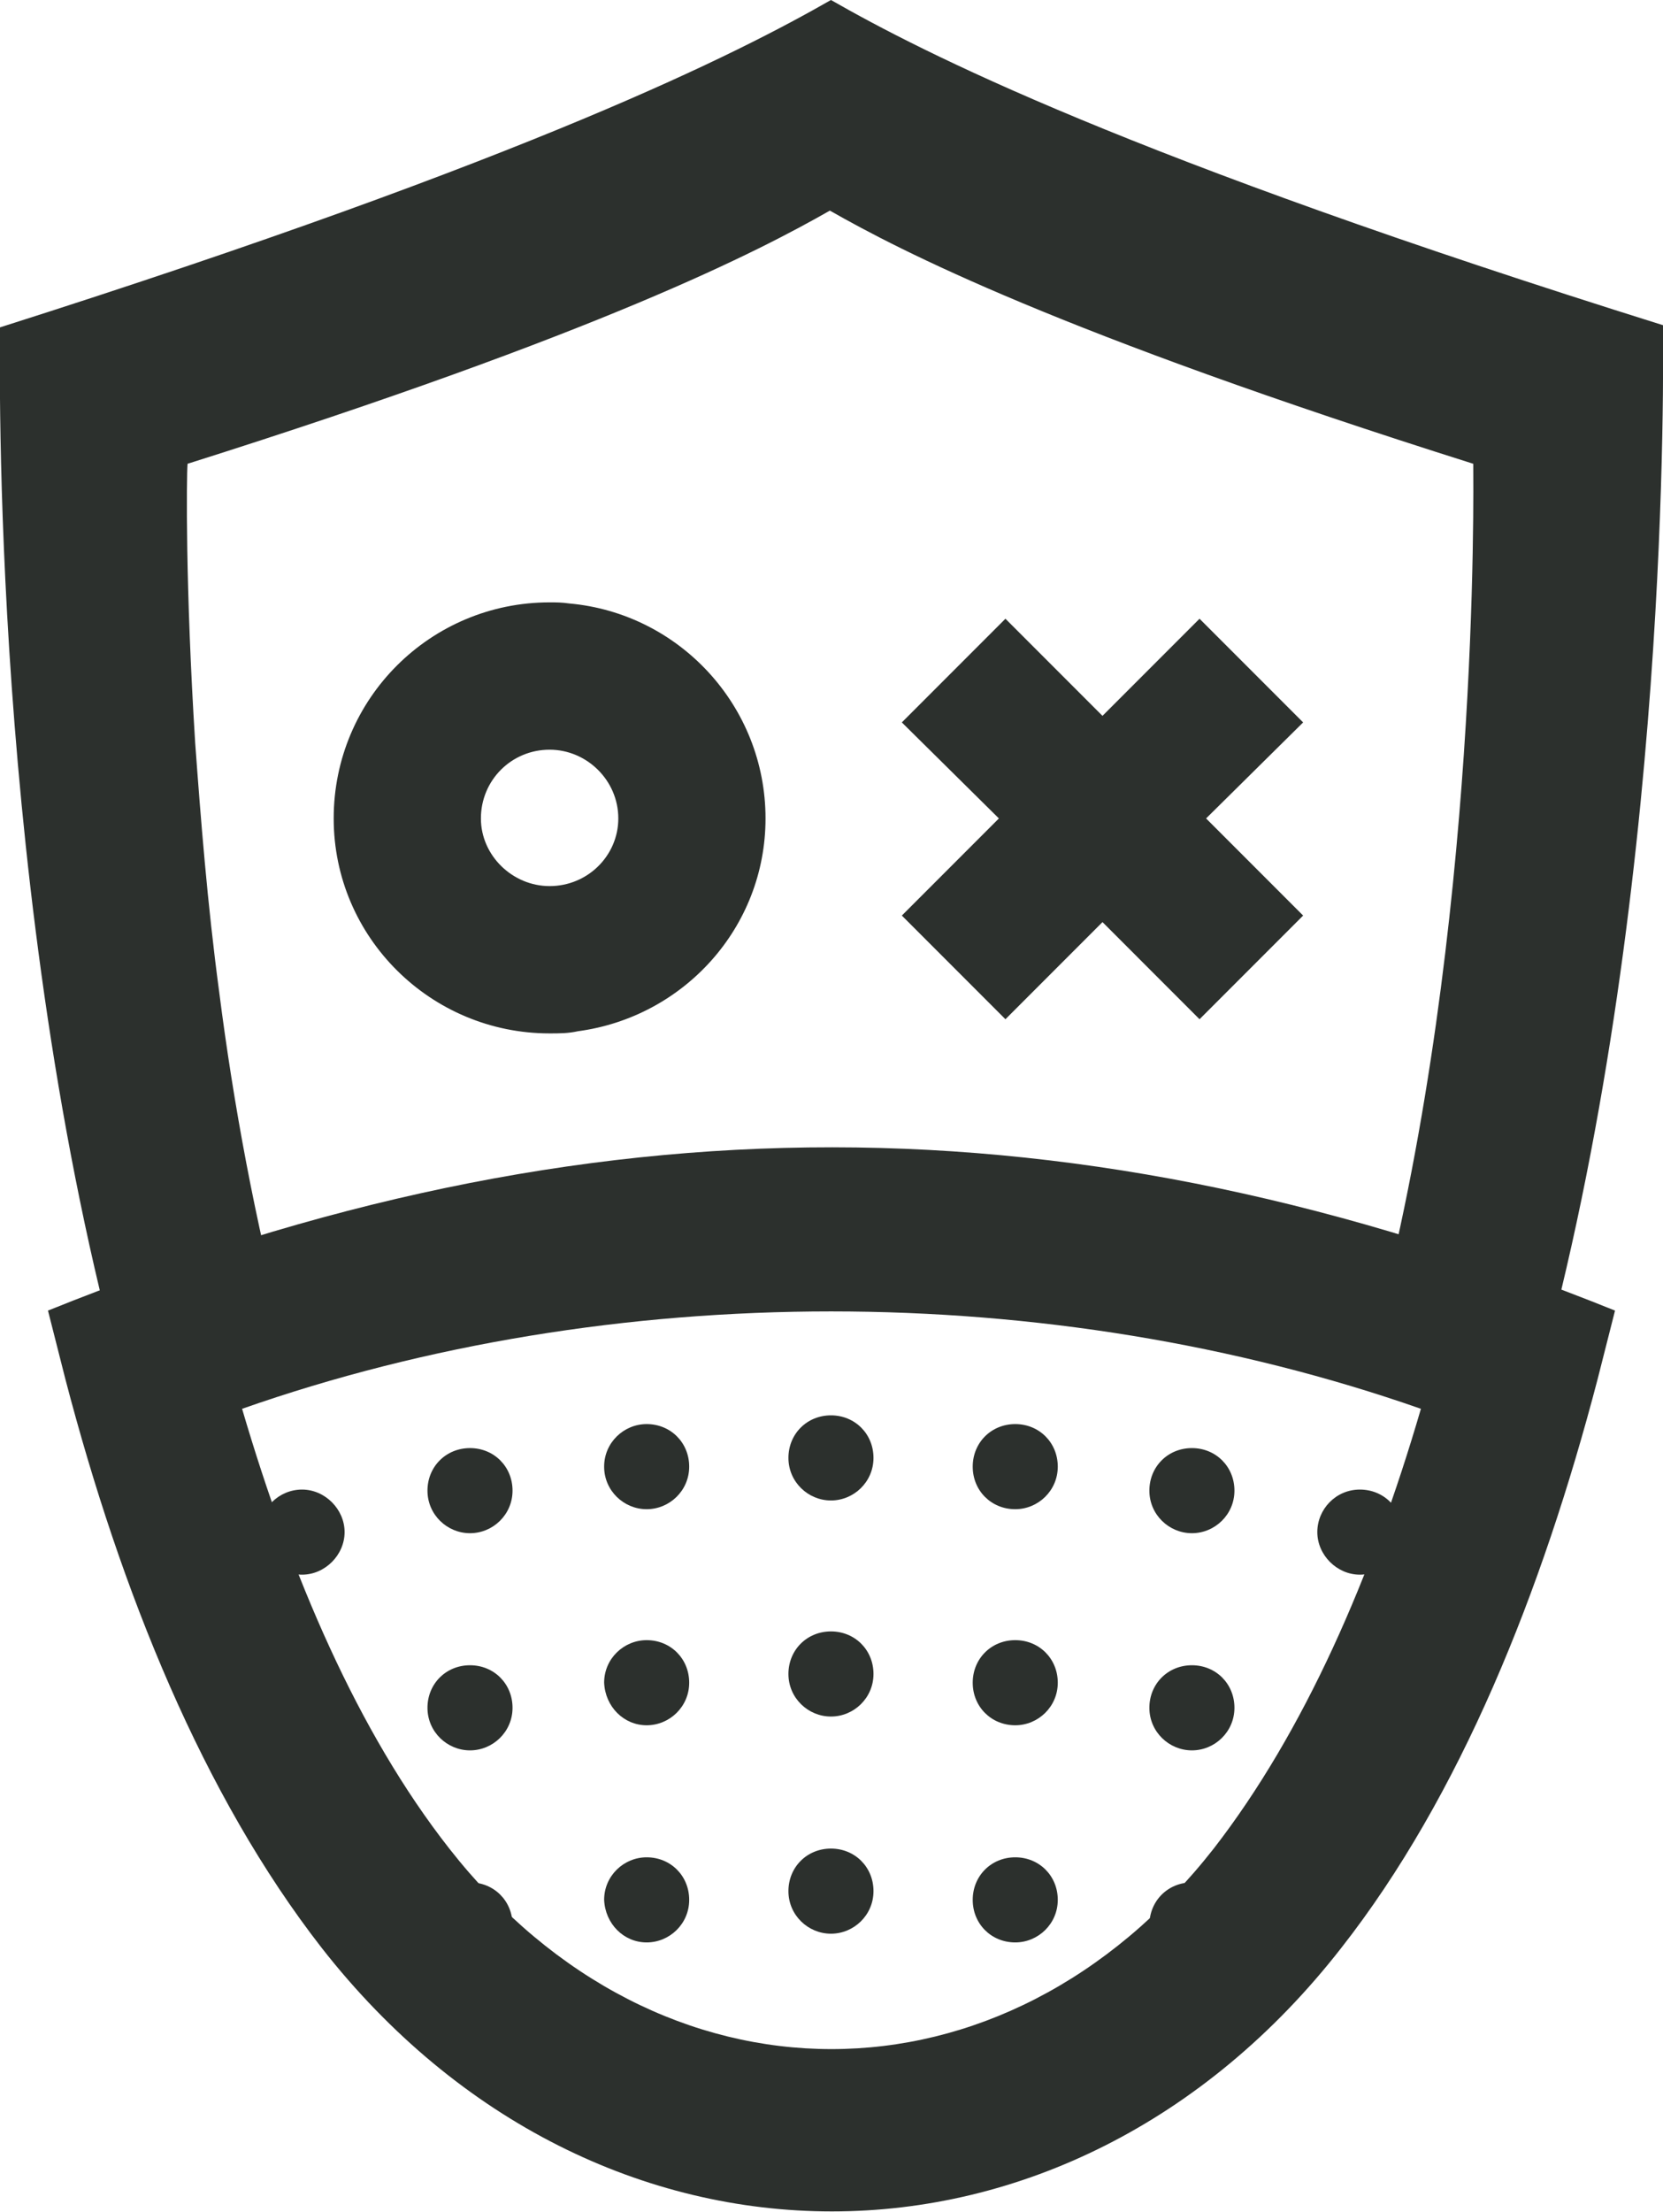 <?xml version="1.0" encoding="utf-8"?>
<!-- Generator: Adobe Illustrator 23.0.5, SVG Export Plug-In . SVG Version: 6.00 Build 0)  -->
<svg version="1.1" id="Layer_1" xmlns="http://www.w3.org/2000/svg" xmlns:xlink="http://www.w3.org/1999/xlink" x="0px" y="0px"
	 width="152.5px" height="202.7px" viewBox="0 0 152.5 202.7" style="enable-background:new 0 0 152.5 202.7;" xml:space="preserve"
	>
<style type="text/css">
	.st0{fill-rule:evenodd;clip-rule:evenodd;fill:#2C302D;}
	.st1{fill:#2C302D;}
</style>
<g>
	<path class="st0" d="M0,30c0,3-0.9,52.6,11.3,96.6c0.3,0,0.6-0.1,0.9-0.2c0.5-0.2,1-0.3,1.5-0.4c0.6-0.3,1.3-0.4,1.9-0.5
		c0.6-0.2,1.1-0.3,1.6-0.4c0.8-0.3,1.4-0.5,2.2-0.7c0.8-0.3,1.6-0.5,2.4-0.7c0.7-0.2,1.4-0.4,2.1-0.5c0.8-0.3,1.5-0.5,2.3-0.7
		c-2.8-10.5-4.8-21.4-6.1-31.6c-1.1-8.2-1.7-16-2.2-22.8c-0.9-14.3-0.8-24.4-0.7-25.6c38-12,52.4-19.5,58.9-23.2
		c6.5,3.7,21,11.2,59,23.2c0,2.3,0.6,42.5-8.7,78.4c3.4,0,6.6,0.9,9.4,2.9c1,0.5,1.9,1,2.9,1.6l0.5,0.3c0.6,0.3,1.2,0.6,1.8,0.9
		c12.3-44.1,11.5-93.7,11.5-96.8C103.3,14.4,84.6,4.8,76.2,0C67.8,4.8,49.1,14.4,0,30L0,30z"/>
	<path class="st1" d="M22.2,129.1c4.5,15.3,10.6,29.6,19,40.3c19.2,24.5,50.9,24.5,70.1,0c8.3-10.7,14.5-24.9,19-40.3
		C96.3,117.2,56.1,117.2,22.2,129.1L22.2,129.1z M148.1,120.1l-1.6,6.3c-5.1,19.5-12.6,38.2-23.5,52.1c-25.1,32.2-68.3,32.2-93.5,0
		c-10.9-14-18.4-32.6-23.5-52.1l-1.6-6.3C54,100.1,98.7,100.2,148.1,120.1L148.1,120.1z"/>
	<path class="st0" d="M76.2,137.5c2.1,0,3.9-1.7,3.9-3.9s-1.7-3.9-3.9-3.9s-3.9,1.7-3.9,3.9S74.1,137.5,76.2,137.5L76.2,137.5z"/>
	<path class="st0" d="M76.2,157.3c2.1,0,3.9-1.7,3.9-3.9s-1.7-3.9-3.9-3.9s-3.9,1.7-3.9,3.9S74.1,157.3,76.2,157.3L76.2,157.3z"/>
	<path class="st0" d="M76.2,177.2c2.1,0,3.9-1.7,3.9-3.9s-1.7-3.9-3.9-3.9s-3.9,1.7-3.9,3.9S74.1,177.2,76.2,177.2L76.2,177.2z"/>
	<path class="st0" d="M93.1,138.3c2.1,0,3.9-1.7,3.9-3.9s-1.7-3.9-3.9-3.9s-3.9,1.7-3.9,3.9S90.9,138.3,93.1,138.3L93.1,138.3z"/>
	<path class="st0" d="M93.1,158.1c2.1,0,3.9-1.7,3.9-3.9s-1.7-3.9-3.9-3.9s-3.9,1.7-3.9,3.9C89.2,156.4,90.9,158.1,93.1,158.1
		L93.1,158.1z"/>
	<path class="st0" d="M93.1,178c2.1,0,3.9-1.7,3.9-3.9s-1.7-3.9-3.9-3.9s-3.9,1.7-3.9,3.9C89.2,176.3,90.9,178,93.1,178L93.1,178z"
		/>
	<path class="st0" d="M124.7,144.3c2.1,0,3.9-1.7,3.9-3.9s-1.7-3.9-3.9-3.9s-3.9,1.8-3.9,3.9S122.6,144.3,124.7,144.3L124.7,144.3z"
		/>
	<path class="st0" d="M109.3,140.5c2.1,0,3.9-1.7,3.9-3.9s-1.7-3.9-3.9-3.9s-3.9,1.7-3.9,3.9C105.4,138.8,107.2,140.5,109.3,140.5
		L109.3,140.5z"/>
	<path class="st0" d="M109.3,160.4c2.1,0,3.9-1.7,3.9-3.9s-1.7-3.9-3.9-3.9s-3.9,1.7-3.9,3.9S107.2,160.4,109.3,160.4L109.3,160.4z"
		/>
	<path class="st0" d="M109.3,180.3c2.1,0,3.9-1.7,3.9-3.9s-1.7-3.9-3.9-3.9s-3.9,1.7-3.9,3.9S107.2,180.3,109.3,180.3L109.3,180.3z"
		/>
	<path class="st0" d="M59.3,138.3c2.1,0,3.9-1.7,3.9-3.9s-1.7-3.9-3.9-3.9c-2.1,0-3.9,1.7-3.9,3.9S57.2,138.3,59.3,138.3L59.3,138.3
		z"/>
	<path class="st0" d="M59.3,158.1c2.1,0,3.9-1.7,3.9-3.9s-1.7-3.9-3.9-3.9c-2.1,0-3.9,1.7-3.9,3.9C55.5,156.4,57.2,158.1,59.3,158.1
		L59.3,158.1z"/>
	<path class="st0" d="M59.3,178c2.1,0,3.9-1.7,3.9-3.9s-1.7-3.9-3.9-3.9c-2.1,0-3.9,1.7-3.9,3.9C55.5,176.3,57.2,178,59.3,178
		L59.3,178z"/>
	<path class="st0" d="M43.1,140.5c2.1,0,3.9-1.7,3.9-3.9s-1.7-3.9-3.9-3.9s-3.9,1.7-3.9,3.9C39.2,138.8,41,140.5,43.1,140.5
		L43.1,140.5z"/>
	<path class="st0" d="M43.1,160.4c2.1,0,3.9-1.7,3.9-3.9s-1.7-3.9-3.9-3.9s-3.9,1.7-3.9,3.9S41,160.4,43.1,160.4L43.1,160.4z"/>
	<path class="st0" d="M43.1,180.3c2.1,0,3.9-1.7,3.9-3.9s-1.7-3.9-3.9-3.9s-3.9,1.7-3.9,3.9C39.2,178.5,41,180.3,43.1,180.3
		L43.1,180.3z"/>
	<path class="st0" d="M27.7,144.3c2.1,0,3.9-1.8,3.9-3.9s-1.8-3.9-3.9-3.9c-2.1,0-3.9,1.7-3.9,3.9S25.6,144.3,27.7,144.3L27.7,144.3
		z"/>
	<path class="st0" d="M50.4,55.2C39.5,55.2,30.6,64,30.6,75c0,10.9,8.9,19.7,19.8,19.7c0.9,0,1.7,0,2.6-0.2
		c9.7-1.3,17.2-9.5,17.2-19.5c0-10.3-7.9-18.8-18-19.7C51.5,55.2,51,55.2,50.4,55.2L50.4,55.2z M50.4,68.7c3.4,0,6.3,2.8,6.3,6.3
		c0,3.4-2.8,6.2-6.3,6.2c-3.4,0-6.3-2.8-6.3-6.2C44.1,71.5,46.9,68.7,50.4,68.7L50.4,68.7z"/>
	<polygon class="st0" points="82.7,83.9 92.2,93.4 101.1,84.5 110,93.4 119.5,83.9 110.6,75 119.5,66.2 110,56.7 101.1,65.6 
		92.2,56.7 82.7,66.2 91.6,75 	"/>
</g>
</svg>
